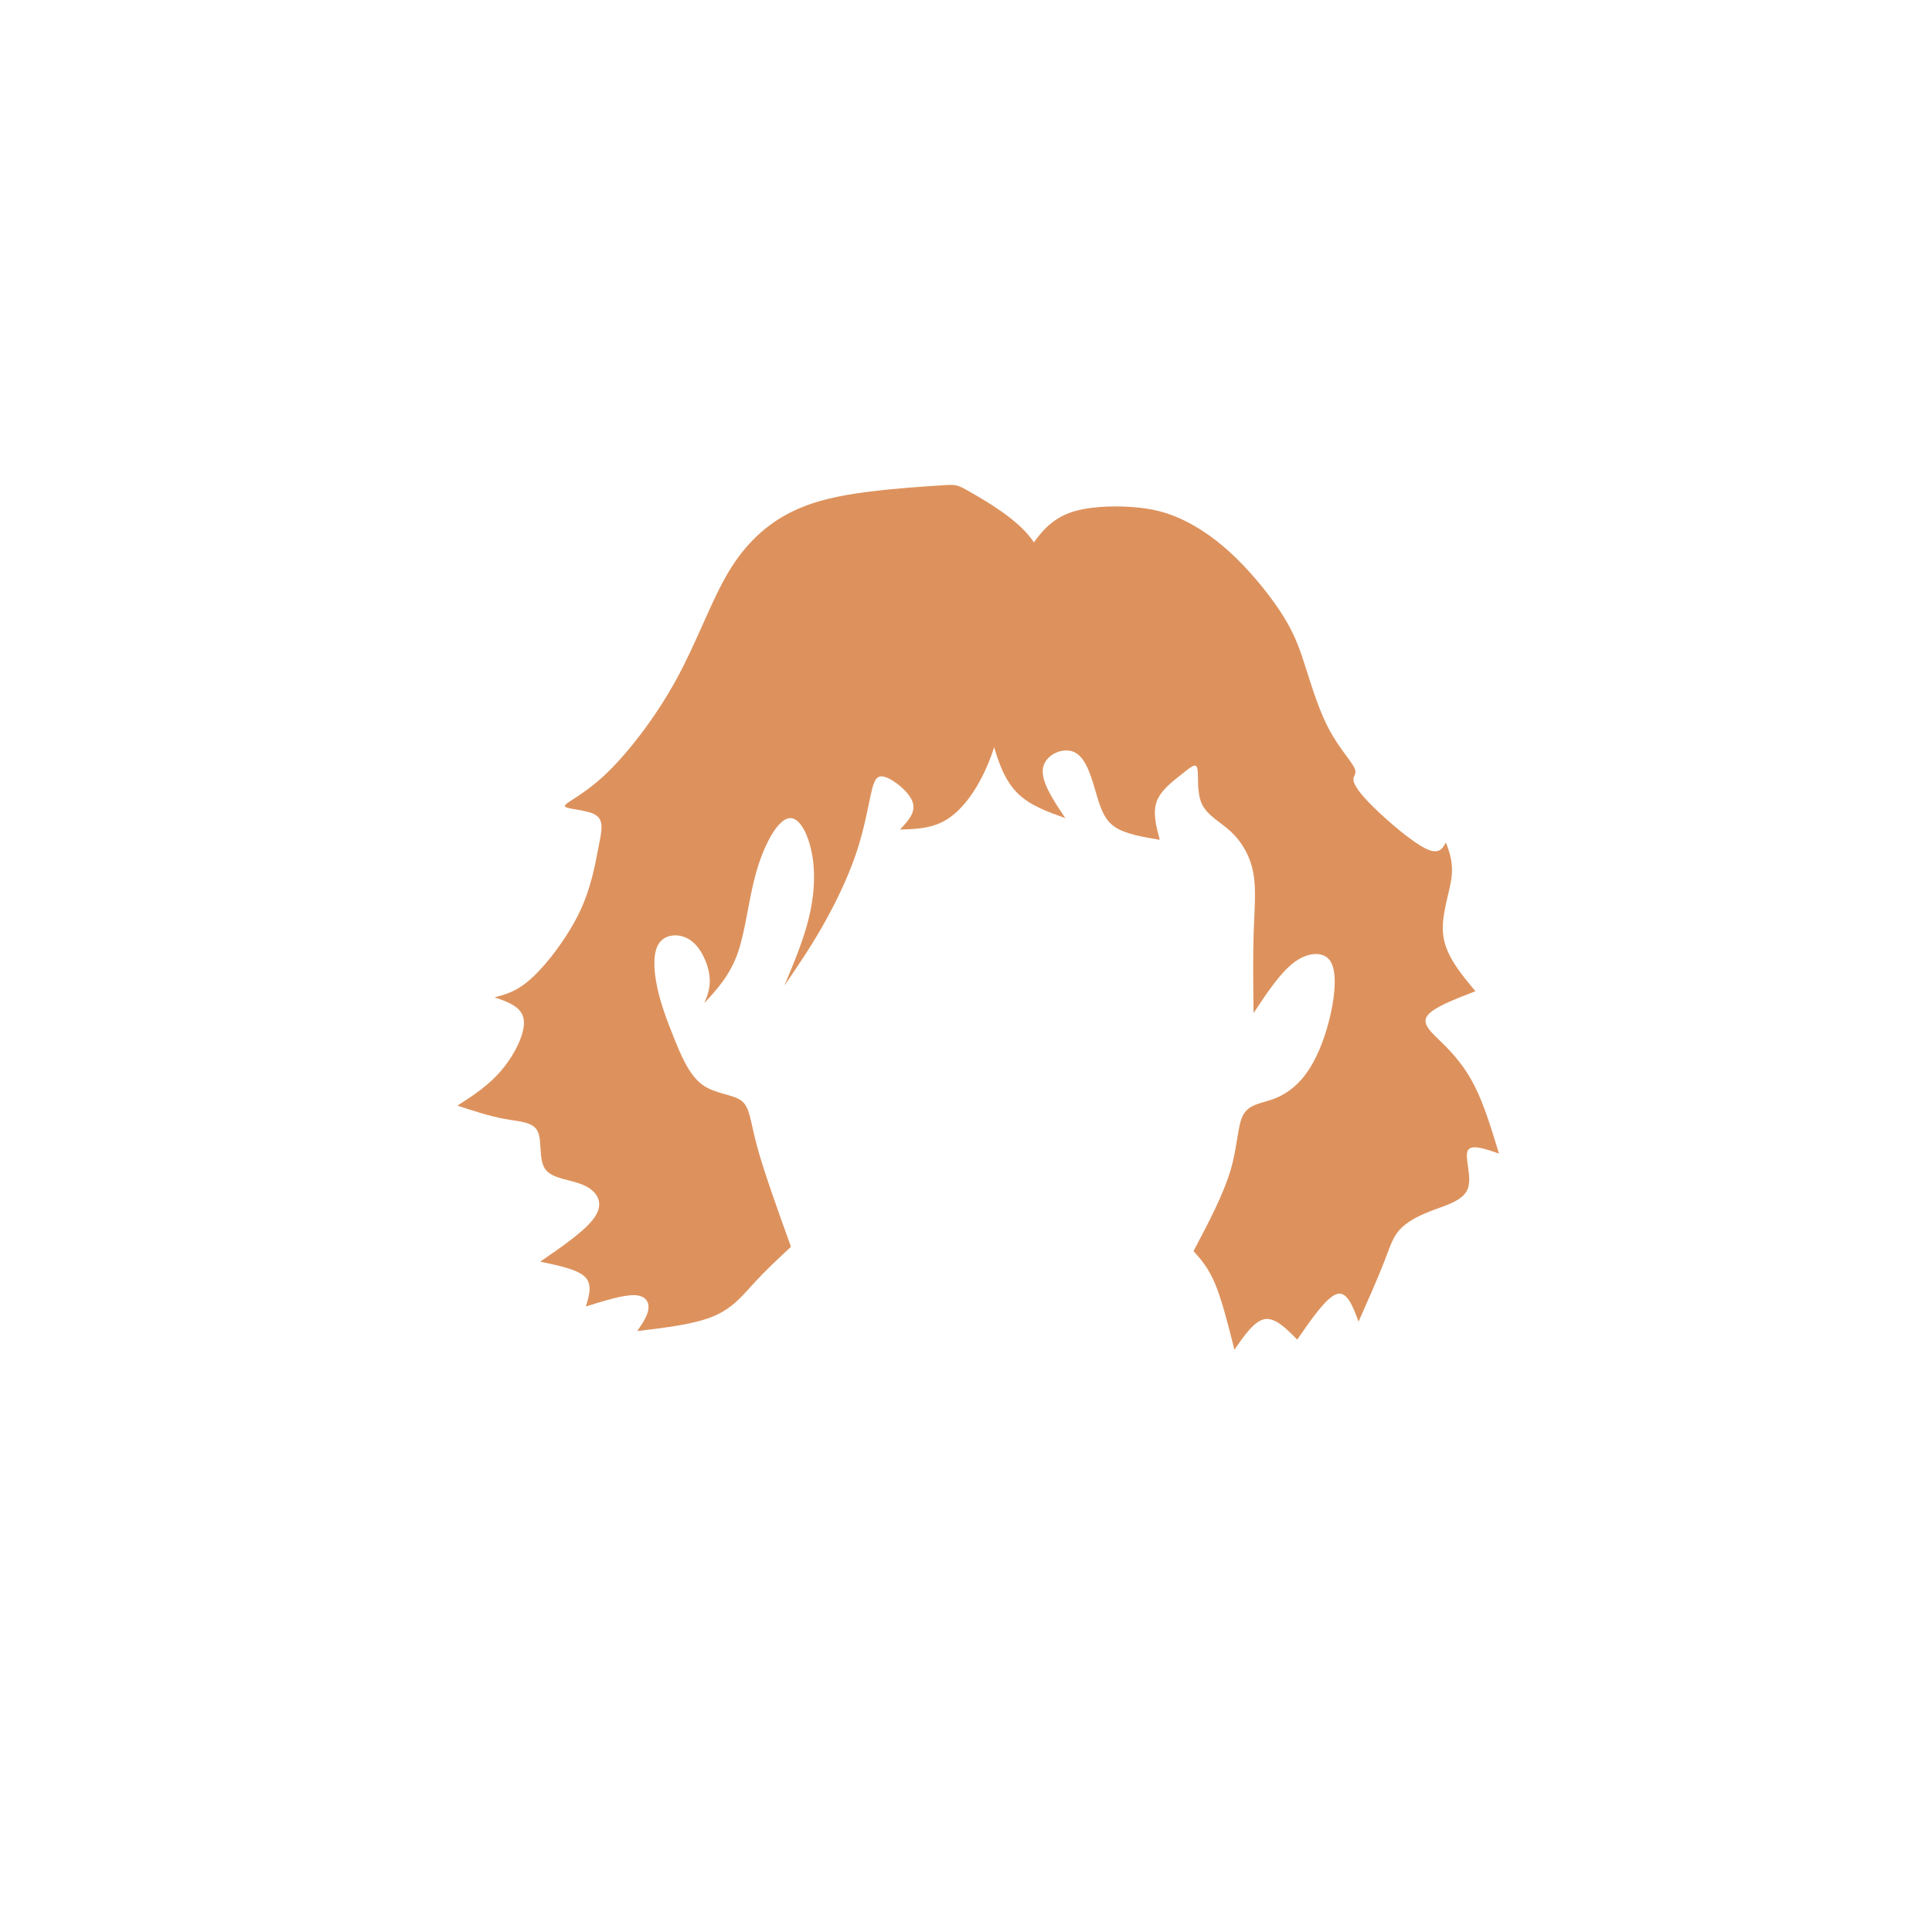 <?xml version="1.0" encoding="UTF-8" standalone="no"?>
<!-- Created with Inkscape (http://www.inkscape.org/) -->

<svg
   xmlns:dc="http://purl.org/dc/elements/1.1/"
   xmlns:cc="http://creativecommons.org/ns#"
   xmlns:rdf="http://www.w3.org/1999/02/22-rdf-syntax-ns#"
   xmlns:svg="http://www.w3.org/2000/svg"
   xmlns="http://www.w3.org/2000/svg"
   xmlns:sodipodi="http://sodipodi.sourceforge.net/DTD/sodipodi-0.dtd"
   xmlns:inkscape="http://www.inkscape.org/namespaces/inkscape"
   width="200px"
   height="200px"
   viewBox="0 0 200 200"
   version="1.1"
   id="SVGRoot"
   sodipodi:docname="hair-1-13.svg"
   inkscape:version="0.92.4 (5da689c313, 2019-01-14)">
  <defs
     id="defs909">
    <inkscape:path-effect
       effect="bspline"
       id="path-effect12527"
       is_visible="true"
       weight="33.333"
       steps="2"
       helper_size="0"
       apply_no_weight="true"
       apply_with_weight="true"
       only_selected="false" />
    <inkscape:path-effect
       effect="bspline"
       id="path-effect12520"
       is_visible="true"
       weight="33.333"
       steps="2"
       helper_size="0"
       apply_no_weight="true"
       apply_with_weight="true"
       only_selected="false" />
    <inkscape:path-effect
       effect="bspline"
       id="path-effect1868"
       is_visible="true"
       weight="33.333"
       steps="2"
       helper_size="0"
       apply_no_weight="true"
       apply_with_weight="true"
       only_selected="false" />
    <inkscape:path-effect
       effect="bspline"
       id="path-effect1853"
       is_visible="true"
       weight="33.333"
       steps="2"
       helper_size="0"
       apply_no_weight="true"
       apply_with_weight="true"
       only_selected="false" />
    <inkscape:path-effect
       only_selected="false"
       apply_with_weight="true"
       apply_no_weight="true"
       helper_size="0"
       steps="2"
       weight="33.333"
       is_visible="true"
       id="path-effect13461"
       effect="bspline" />
    <inkscape:path-effect
       only_selected="false"
       apply_with_weight="true"
       apply_no_weight="true"
       helper_size="0"
       steps="2"
       weight="33.333"
       is_visible="true"
       id="path-effect13465"
       effect="bspline" />
  </defs>
  <sodipodi:namedview
     id="base"
     pagecolor="#ffffff"
     bordercolor="#666666"
     borderopacity="1.0"
     inkscape:pageopacity="0.0"
     inkscape:pageshadow="2"
     inkscape:zoom="2.8284271"
     inkscape:cx="22.018537"
     inkscape:cy="98.138945"
     inkscape:document-units="px"
     inkscape:current-layer="layer1"
     showgrid="false"
     inkscape:window-width="1920"
     inkscape:window-height="1001"
     inkscape:window-x="-9"
     inkscape:window-y="-9"
     inkscape:window-maximized="1"
     showguides="false" />
  <g
     inkscape:label="Layer 1"
     inkscape:groupmode="layer"
     id="layer1">
    <g
       id="layer1-1"
       inkscape:label="Layer 1"
       transform="matrix(1.07,0,0,1.083,-6.734,-7.167)">
      <path
         inkscape:original-d="m 98.884465,52.916264 c -2.945279,0.183143 -5.891557,0.367285 -8.838835,0.552428 -2.531868,0.505573 -5.062916,1.011783 -7.595874,1.519174 -2.025489,1.795207 -4.050133,3.589777 -6.076699,5.386165 -1.334729,3.821948 -2.669065,7.64091 -4.005097,11.462864 -2.715955,3.452757 -5.4312,6.90434 -8.148301,10.35801 -1.702861,0.597654 -3.405634,1.195925 -5.109951,1.795388 1.981928,-10e-4 3.960061,-10e-4 5.938592,0 -0.275074,1.057284 -0.551427,2.116638 -0.828641,3.176456 -0.367695,2.165086 -0.735569,4.326346 -1.104854,6.49102 -1.887452,2.486229 -3.773919,4.970844 -5.662379,7.457771 -1.10435,0.27533 -3.314563,0.82864 -3.314563,0.82864 0,0 2.671065,0.91971 4.005097,1.38106 -1.011339,2.02368 -2.024566,4.05014 -3.038349,6.0767 -1.519075,0.96632 -4.557524,2.90025 -4.557524,2.90025 0,0 3.13142,1.01178 4.695631,1.51917 1.303791,0.007 2.607617,0.0155 3.909949,0.0246 -0.388479,1.81017 -0.777676,3.62026 -1.168286,5.4335 1.758493,0.0369 3.513879,0.0747 5.269336,0.11347 0.737214,1.04209 1.473481,2.08508 2.208903,3.12913 -2.303027,1.56574 -6.905339,4.69563 -6.905339,4.69563 0,0 3.591776,0.73557 5.386165,1.10485 -0.321113,1.05737 -0.966748,3.17646 -0.966748,3.17646 0,0 3.591777,-1.10585 5.386165,-1.65728 0.36904,0.59706 0.73757,1.19592 1.104854,1.79539 -0.505627,0.73591 -1.519174,2.20971 -1.519174,2.20971 0,0 5.525271,-0.6455 8.286407,-0.96675 0.961965,-1.22658 1.923123,-2.45237 2.883164,-3.67698 1.234674,-1.13739 3.701524,-3.4096 3.701524,-3.4096 0,0 -2.639513,-7.24584 -3.960659,-10.86731 10e-4,-1.24377 10e-4,-2.48692 0,-3.72888 -1.700946,-10e-4 -3.405634,-10e-4 -5.109951,0 -0.782065,-1.8435 -1.56421,-3.68385 -2.347815,-5.52427 -0.597305,-1.5658 -1.195926,-3.13142 -1.795389,-4.69563 -0.08207,-1.680707 -0.165135,-3.361584 -0.249099,-5.040899 1.372914,-0.06997 2.745043,-0.139032 4.116089,-0.20716 0.64513,1.471295 1.289997,2.945278 1.933496,4.419419 -0.321353,0.78185 -0.966748,2.34781 -0.966748,2.34781 0,0 2.486922,-2.671061 3.728883,-4.005094 0.277,-2.990995 0.553428,-5.985627 0.828641,-8.976941 1.243511,-2.209909 2.486922,-4.420418 3.728884,-6.629126 0.875206,1.701402 1.750352,3.405634 2.624029,5.109951 -0.137138,2.117116 -0.275214,4.234275 -0.414321,6.352913 -0.920173,2.163756 -2.762136,6.491017 -2.762136,6.491017 0,0 2.486923,-3.591775 3.728884,-5.386163 1.197163,-2.439332 2.394851,-4.880773 3.590777,-7.31966 0.369103,-2.071582 0.737569,-4.144204 1.104854,-6.214806 0.231051,-0.645143 0.461356,-1.289997 0.690534,-1.933495 1.471388,1.147741 2.947278,2.30078 4.419417,3.45267 -0.777799,0.822835 -2.336572,2.471668 -2.336572,2.471668 0,0 3.03196,-0.0835 4.546281,-0.123853 1.287897,-1.609621 2.578993,-3.223492 3.866993,-4.833737 0.73707,-2.577238 1.47414,-5.156987 2.20971,-7.733981 -0.64321,-1.565488 -1.288,-3.131421 -1.9335,-4.695631 1.79581,-1.335603 3.59178,-2.671065 5.38617,-4.005097 0.047,-2.209327 0.0931,-4.420417 0.1381,-6.629126 -2.8979,-1.657516 -5.79948,-3.315563 -8.700725,-4.971845 z"
         inkscape:path-effect="#path-effect13461"
         inkscape:connector-curvature="0"
         id="path13459"
         d="m 97.412,53.008 c -1.473,0.092 -4.419,0.276 -7.158,0.621 -2.74,0.345 -5.271,0.851 -7.55,2.002 -2.279,1.151 -4.304,2.946 -5.985,5.755 -1.681,2.809 -3.015,6.628 -5.041,10.265 -2.026,3.637 -4.741,7.089 -6.951,9.115 -2.21,2.026 -3.913,2.624 -3.774,2.924 0.139,0.299 2.117,0.299 2.968,0.828 0.851,0.529 0.575,1.588 0.253,3.2 -0.323,1.612 -0.69,3.774 -1.818,6.099 -1.128,2.325 -3.015,4.81 -4.511,6.192 -1.496,1.382 -2.602,1.658 -3.707,1.934 1.335,0.46 2.671,0.921 2.832,2.163 0.161,1.242 -0.852,3.268 -2.118,4.765 -1.266,1.497 -2.786,2.464 -4.305,3.43 1.565,0.506 3.131,1.013 4.565,1.27 1.434,0.257 2.738,0.265 3.195,1.175 0.457,0.909 0.067,2.719 0.752,3.645 0.684,0.926 2.44,0.963 3.685,1.504 1.246,0.54 1.982,1.583 1.199,2.888 -0.783,1.305 -3.084,2.869 -5.386,4.434 1.795,0.368 3.592,0.737 4.328,1.449 0.736,0.713 0.414,1.773 0.091,2.832 1.795,-0.552 3.592,-1.105 4.673,-1.082 1.081,0.023 1.45,0.622 1.381,1.289 -0.069,0.667 -0.576,1.405 -1.082,2.141 2.762,-0.322 5.525,-0.645 7.387,-1.419 1.861,-0.774 2.823,-2 3.92,-3.181 1.097,-1.181 2.33,-2.317 3.564,-3.453 -1.32,-3.622 -2.641,-7.245 -3.301,-9.678 -0.66,-2.433 -0.66,-3.676 -1.51,-4.297 -0.85,-0.621 -2.555,-0.621 -3.799,-1.542 -1.244,-0.921 -2.026,-2.762 -2.716,-4.465 -0.69,-1.703 -1.289,-3.269 -1.63,-4.891 -0.341,-1.623 -0.424,-3.304 0.221,-4.178 0.645,-0.874 2.017,-0.943 3.025,-0.242 1.007,0.701 1.652,2.175 1.814,3.303 0.161,1.128 -0.161,1.911 -0.483,2.694 1.243,-1.335 2.487,-2.671 3.246,-4.834 0.759,-2.163 1.035,-5.157 1.795,-7.758 0.76,-2.601 2.003,-4.811 3.061,-5.064 1.058,-0.253 1.933,1.451 2.302,3.361 0.368,1.91 0.23,4.028 -0.299,6.169 -0.529,2.141 -1.45,4.305 -2.371,6.469 1.243,-1.795 2.487,-3.592 3.706,-5.709 1.219,-2.117 2.417,-4.558 3.199,-6.814 0.782,-2.255 1.151,-4.328 1.45,-5.686 0.299,-1.358 0.53,-2.003 1.38,-1.75 0.85,0.253 2.326,1.406 2.674,2.393 0.348,0.987 -0.432,1.812 -1.211,2.636 1.515,-0.041 3.032,-0.083 4.433,-0.908 1.401,-0.825 2.692,-2.439 3.704,-4.533 1.012,-2.094 1.749,-4.674 1.795,-6.744 0.046,-2.071 -0.599,-3.637 -0.023,-5.087 0.576,-1.45 2.372,-2.786 3.292,-4.557 0.92,-1.772 0.966,-3.983 -0.46,-5.915 -1.426,-1.933 -4.328,-3.591 -5.778,-4.419 -1.45,-0.829 -1.45,-0.829 -2.923,-0.737 z"
         style="fill:#dd925d;fill-opacity:1;stroke:#000000;stroke-width:0;stroke-linecap:butt;stroke-linejoin:miter;stroke-miterlimit:4;stroke-dasharray:none;stroke-opacity:1"
         sodipodi:nodetypes="ccccccccccccccccccccccccccccccccccccccccccccccccccccccccc" />
      <path
         inkscape:original-d="m 106.20412,58.578643 c 0.92172,-1.15189 1.84243,-2.30278 2.76214,-3.45267 2.43856,-0.09298 4.88077,-0.185142 7.31966,-0.276214 1.47351,0.367129 2.94728,0.73557 4.41942,1.104855 1.7035,1.149338 3.40763,2.30078 5.10995,3.45267 1.79615,2.20842 3.59178,4.418417 5.38616,6.629126 0.46138,1.426176 0.92172,2.853207 1.38107,4.28131 0.69183,2.163604 1.38207,4.326347 2.0716,6.49102 1.15222,1.242316 2.30278,2.484922 3.45267,3.728883 -0.45937,0.09107 -0.91971,0.183143 -1.38106,0.276214 0.55481,0.829717 1.10585,1.656281 1.65728,2.485922 2.25737,1.886985 4.51249,3.773919 6.76723,5.662379 0.34464,-0.605664 1.03113,-1.814221 1.03113,-1.814221 0,0 0.74595,1.977763 1.11801,2.969295 -0.82461,2.085011 -1.64837,4.166468 -2.47451,6.252472 1.40509,1.665466 4.21059,4.996956 4.21059,4.996956 0,0 -4.15433,1.58099 -6.23303,2.37292 1.02165,0.80726 2.04071,1.61413 3.06039,2.42315 1.10673,1.25938 2.21148,2.51848 3.31583,3.77911 0.7125,2.31342 2.13471,6.943 2.13471,6.943 0,0 -2.72668,-0.93835 -4.09152,-1.40618 0.75604,1.82068 1.51006,3.63967 2.26394,5.4615 -1.62875,0.43442 -3.25763,0.86954 -4.88797,1.30573 -1.11366,0.58847 -2.22642,1.1769 -3.34144,1.76695 -0.25556,0.92702 -0.51193,1.85448 -0.76931,2.78316 -0.91854,2.049 -2.75838,6.14968 -2.75838,6.14968 0,0 -1.10558,-2.9236 -1.65977,-4.38404 -1.4245,2.03304 -4.27624,6.10182 -4.27624,6.10182 0,0 -2.11669,-2.11858 -3.17645,-3.17646 -0.96492,1.38013 -2.89756,4.1432 -2.89756,4.1432 0,0 -1.196,-4.69661 -1.79539,-7.04344 -0.72022,-0.79458 -2.1635,-2.38095 -2.1635,-2.38095 0,0 2.88879,-5.4031 4.33173,-8.10312 -0.045,-1.97965 -0.0911,-3.96006 -0.1381,-5.93859 1.24334,-0.047 2.48692,-0.0931 3.72888,-0.13811 1.15093,-0.87495 2.30278,-1.75035 3.45267,-2.62403 0.73686,-1.97861 1.47414,-3.96006 2.20971,-5.93859 0.13902,-1.97932 0.27721,-3.96006 0.41432,-5.938591 -1.33332,-0.139033 -2.84277,0.04902 -4.26566,0.07503 -1.30814,1.951117 -3.92479,5.852491 -3.92479,5.852491 0,0 -0.063,-5.42584 -0.096,-8.137229 0.18506,-1.841609 0.36929,-3.683848 0.55243,-5.524272 -0.78114,-1.335242 -1.56421,-2.671064 -2.34782,-4.005097 -1.2877,-0.599324 -2.57699,-1.197925 -3.86699,-1.795388 0.23126,-1.658848 0.46136,-3.315563 0.69054,-4.971845 -0.50505,0.459046 -1.01179,0.919712 -1.51918,1.381068 -1.18053,0.859684 -2.35613,1.716012 -3.53738,2.576702 0.35178,1.305165 1.05146,3.914318 1.05146,3.914318 0,0 -3.31356,-0.553427 -4.97185,-0.828641 -0.36746,-1.060337 -0.73556,-2.118638 -1.10485,-3.176456 -0.50511,-1.887423 -1.01178,-3.775919 -1.51917,-5.662379 -1.71752,0.747002 -3.43603,1.494952 -5.15753,2.24472 1.20733,1.782942 3.61626,5.347279 3.61626,5.347279 0,0 -3.39101,-1.195281 -5.08786,-1.791514 -0.68935,-1.703857 -1.38007,-3.407634 -2.0716,-5.109951 -0.45922,-2.624242 -0.91971,-5.249058 -1.38107,-7.872087 1.79584,-3.82079 3.59178,-7.642909 5.38616,-11.462864 z"
         inkscape:path-effect="#path-effect13465"
         inkscape:connector-curvature="0"
         id="path13463"
         d="m 106.665,58.003 c 0.461,-0.576 1.382,-1.727 3.061,-2.348 1.679,-0.621 4.121,-0.713 6.077,-0.575 1.956,0.138 3.43,0.507 5.017,1.266 1.588,0.759 3.292,1.911 5.041,3.591 1.749,1.68 3.545,3.89 4.673,5.708 1.128,1.818 1.588,3.245 2.164,5.041 0.576,1.796 1.266,3.959 2.187,5.662 0.921,1.704 2.072,2.946 2.417,3.614 0.346,0.667 -0.114,0.759 -0.068,1.221 0.046,0.461 0.597,1.288 2.002,2.646 1.405,1.358 3.66,3.245 4.96,3.886 1.3,0.641 1.643,0.037 1.987,-0.568 0.373,0.99 0.745,1.978 0.519,3.516 -0.226,1.538 -1.05,3.619 -0.76,5.496 0.289,1.876 1.692,3.541 3.096,5.207 -2.078,0.791 -4.154,1.581 -4.683,2.381 -0.529,0.8 0.49,1.607 1.553,2.641 1.063,1.034 2.168,2.293 3.076,4.08 0.908,1.787 1.62,4.102 2.332,6.416 -1.364,-0.469 -2.727,-0.937 -3.032,-0.261 -0.305,0.676 0.449,2.495 0.013,3.623 -0.437,1.128 -2.066,1.563 -3.438,2.076 -1.372,0.512 -2.485,1.101 -3.17,1.859 -0.686,0.758 -0.942,1.686 -1.53,3.175 -0.588,1.489 -1.508,3.54 -2.427,5.59 -0.553,-1.461 -1.107,-2.923 -2.096,-2.637 -0.989,0.286 -2.415,2.321 -3.84,4.355 -1.059,-1.059 -2.118,-2.118 -3.13,-1.957 -1.012,0.161 -1.979,1.543 -2.944,2.924 -0.598,-2.348 -1.197,-4.696 -1.857,-6.267 -0.66,-1.57 -1.381,-2.364 -2.102,-3.158 1.444,-2.701 2.888,-5.403 3.587,-7.743 0.699,-2.34 0.653,-4.32 1.251,-5.332 0.599,-1.012 1.842,-1.058 3.039,-1.519 1.196,-0.46 2.348,-1.336 3.291,-2.762 0.943,-1.426 1.68,-3.408 2.117,-5.387 0.437,-1.979 0.575,-3.96 -0.021,-4.937 -0.596,-0.978 -2.108,-0.951 -3.474,0.037 -1.366,0.988 -2.674,2.939 -3.982,4.89 -0.032,-2.712 -0.064,-5.426 0.012,-7.702 0.076,-2.277 0.26,-4.119 -0.039,-5.706 -0.299,-1.587 -1.082,-2.923 -2.118,-3.89 -1.035,-0.966 -2.325,-1.565 -2.854,-2.694 -0.53,-1.129 -0.299,-2.786 -0.437,-3.384 -0.137,-0.599 -0.644,-0.138 -1.488,0.523 -0.844,0.661 -2.02,1.517 -2.435,2.6 -0.415,1.083 -0.065,2.387 0.285,3.692 -1.657,-0.276 -3.314,-0.552 -4.327,-1.22 -1.013,-0.668 -1.381,-1.726 -1.819,-3.199 -0.437,-1.473 -0.944,-3.361 -2.056,-3.931 -1.112,-0.57 -2.83,0.178 -3.088,1.445 -0.258,1.266 0.947,3.048 2.152,4.83 -1.696,-0.597 -3.391,-1.194 -4.585,-2.345 -1.194,-1.15 -1.884,-2.854 -2.46,-5.018 -0.575,-2.163 -1.036,-4.788 -0.368,-8.01 0.668,-3.222 2.464,-7.044 3.361,-8.954 0.897,-1.91 0.897,-1.91 1.358,-2.486 z"
         style="fill:#dd925d;fill-opacity:1;stroke:#000000;stroke-width:0;stroke-linecap:butt;stroke-linejoin:miter;stroke-miterlimit:4;stroke-dasharray:none;stroke-opacity:1"
         sodipodi:nodetypes="cccccccccccccccccccccccccccccccccccccccccccccccccccccccccc" />
    </g>
  </g>
</svg>
